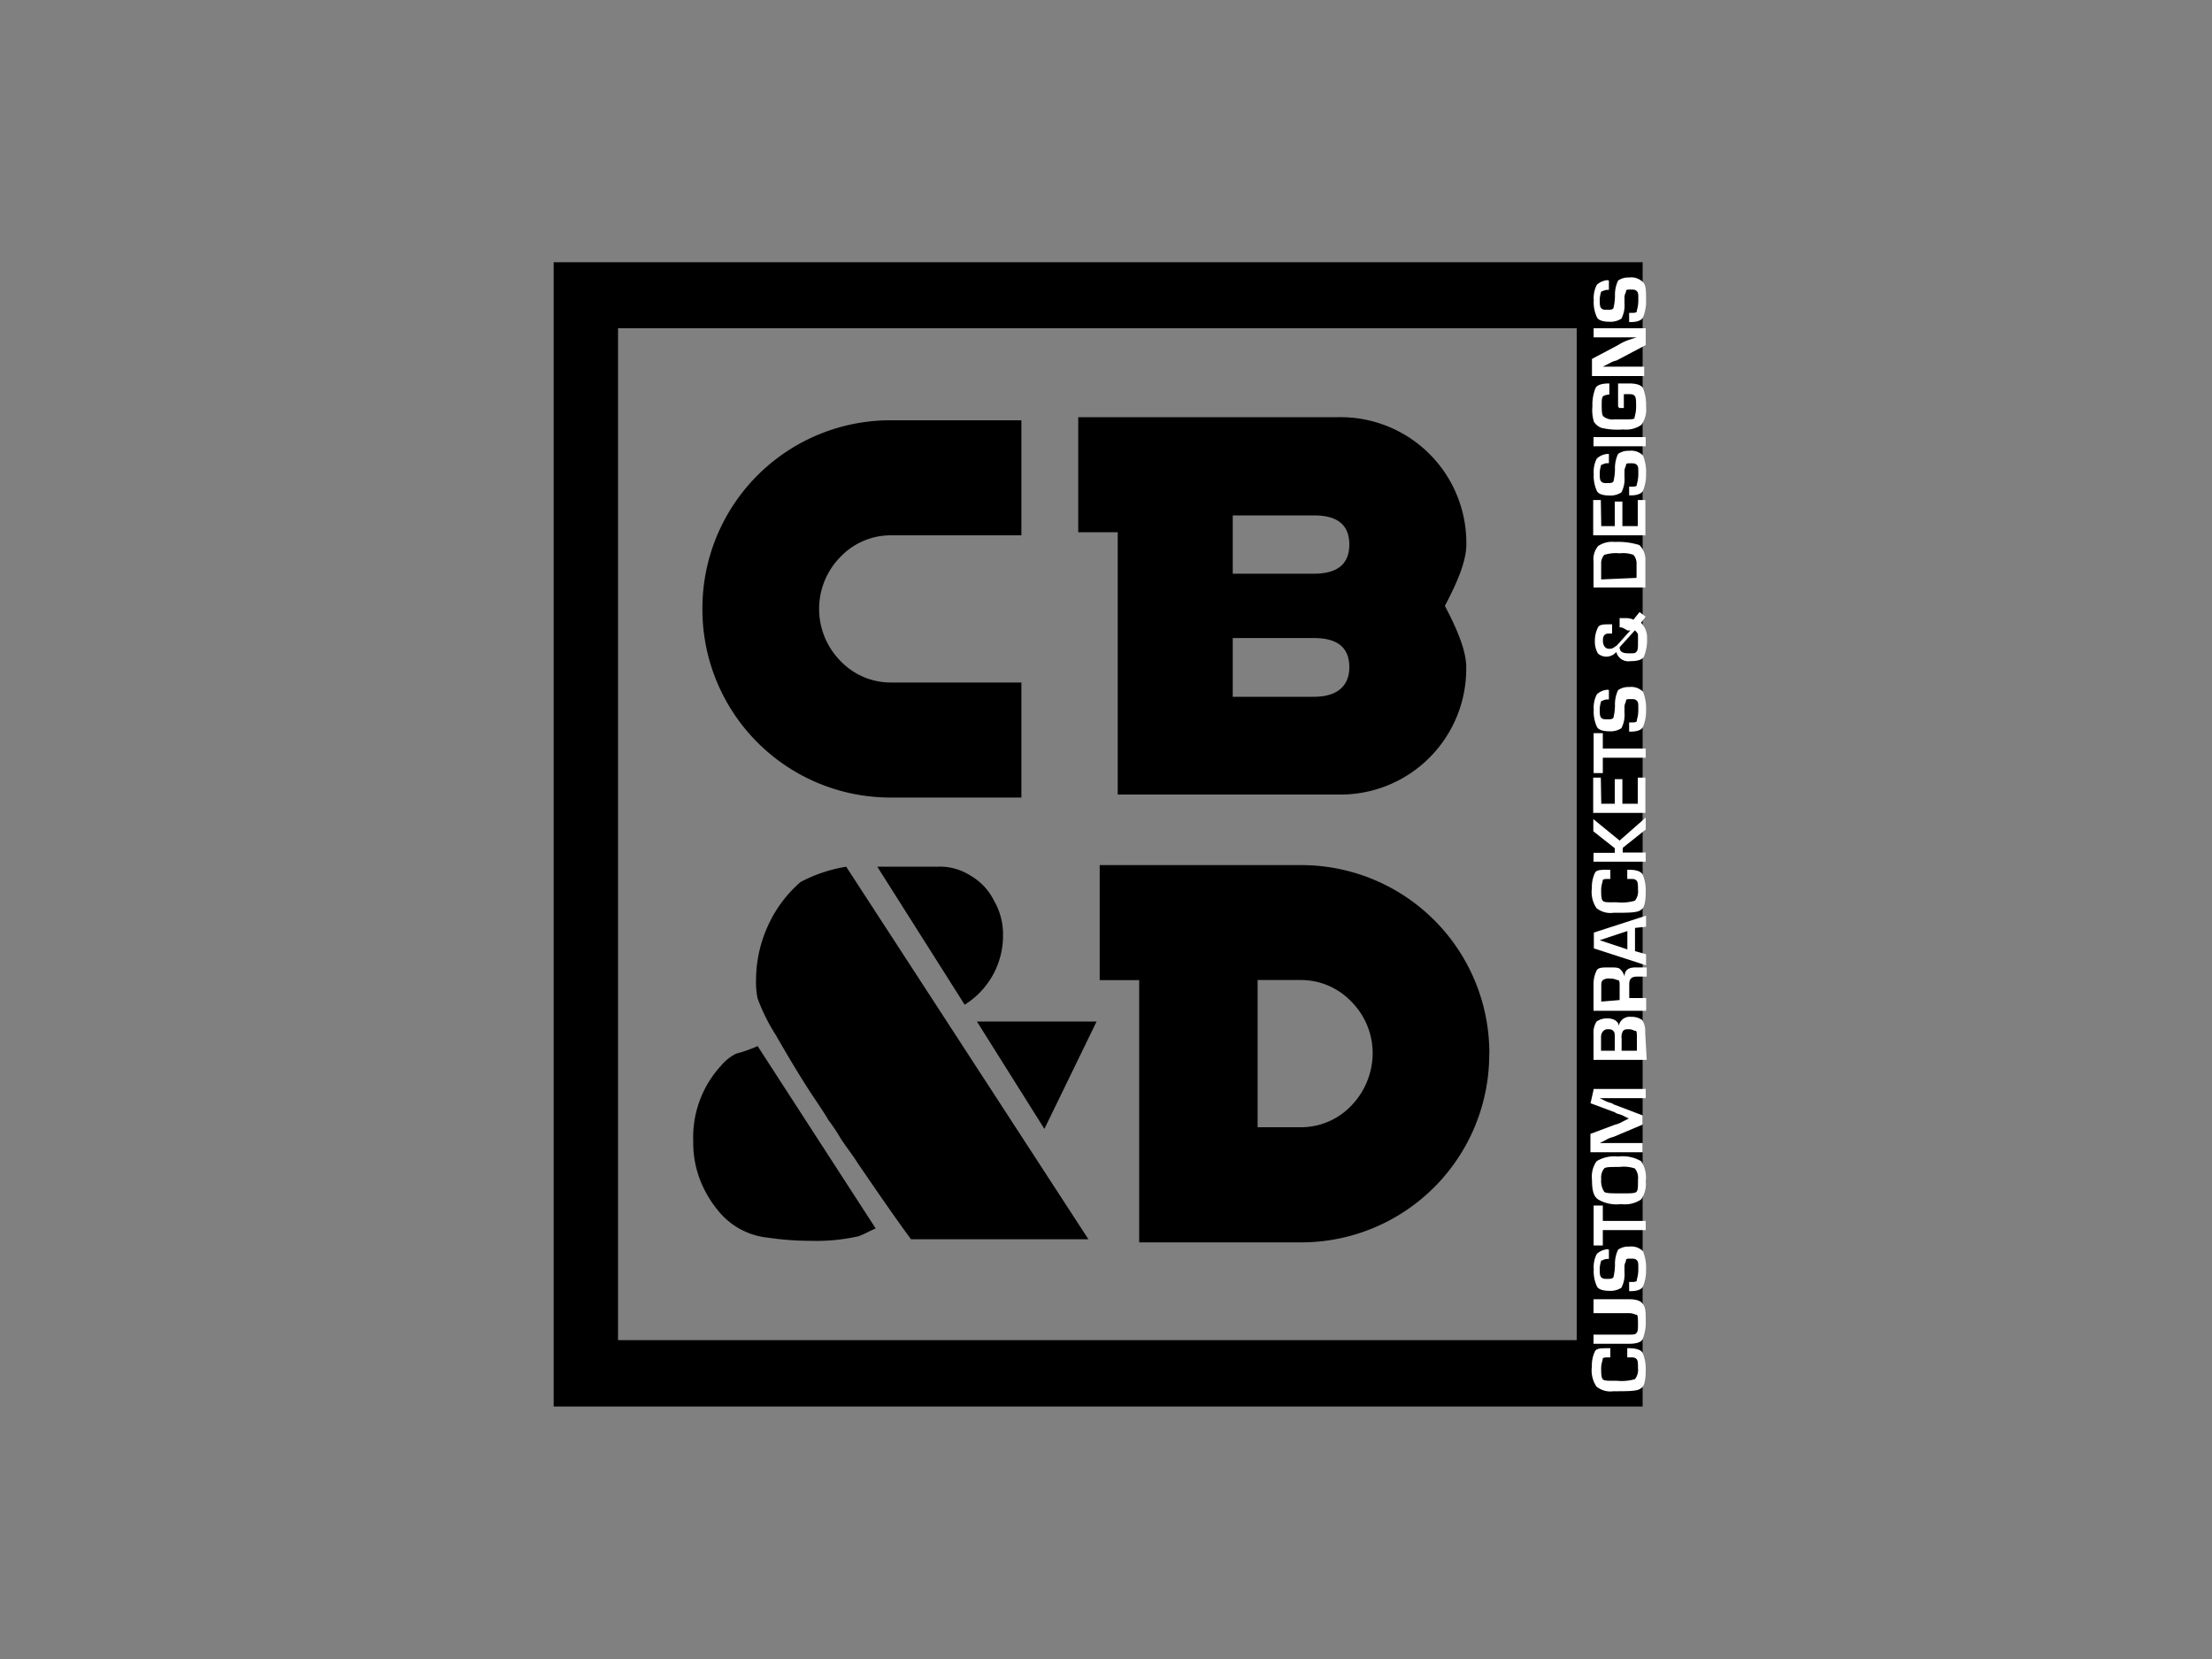<svg id="Layer_1" data-name="Layer 1" xmlns="http://www.w3.org/2000/svg" viewBox="0 0 200 150"><rect x="0" y="0" width="200" height="150" fill="#808080" stroke="none"/><defs><style>.cls-1{fill:#fff;}</style></defs><title>logo_cbd</title><path d="M92.35,72.11H80.57A17,17,0,0,1,63.51,55.06,17,17,0,0,1,80.57,38H92.35V48.4H80.57A6.29,6.29,0,0,0,76,50.34a6.7,6.7,0,0,0,0,9.43,6.29,6.29,0,0,0,4.58,1.94H92.35v10.4Z"/><path d="M148.52,127.17H50.06V23.71h98.46Zm-92.64-6h86.68V29.68H55.88Z"/><path d="M132.57,60.33a11.37,11.37,0,0,1-11.51,11.51h-20V48.12H97.49V37.72h23.58a11.37,11.37,0,0,1,11.51,11.51c0,1.39-.69,3.19-1.94,5.55C131.88,57.14,132.57,58.94,132.57,60.33ZM122,49.23c0-1.8-1.11-2.63-3.19-2.63h-7.35v5.27h7.35C120.92,51.87,122,51,122,49.23Zm0,11.09c0-1.8-1.11-2.63-3.19-2.63h-7.35V63h7.35C120.92,63,122,62,122,60.33Z"/><path d="M134.65,95.27a17,17,0,0,1-17.06,17.06H103V88.62H99.43V78.22h18.17a17,17,0,0,1,17.06,17.06Zm-10.54,0a6.6,6.6,0,0,0-1.94-4.72,6.29,6.29,0,0,0-4.58-1.94h-3.88v13.31h3.88a6.29,6.29,0,0,0,4.58-1.94A6.85,6.85,0,0,0,124.11,95.27Z"/><path d="M68.5,94.58l10.68,16.5c-.42.14-.83.42-1.53.69a17.19,17.19,0,0,1-4.3.42,26.48,26.48,0,0,1-3.88-.28,6.65,6.65,0,0,1-4.58-2.5,10,10,0,0,1-1.66-2.91,9.32,9.32,0,0,1-.55-3.33,9.56,9.56,0,0,1,2.5-6.8,4.35,4.35,0,0,1,1.39-1.11A10.87,10.87,0,0,0,68.5,94.58Zm8-16.23,21.91,33.7H82.37c-1.53-2.08-3.05-4.3-4.85-6.93-.42-.69-1-1.39-1.53-2.22a16.43,16.43,0,0,0-1.11-1.66c-.14-.28-.69-1.11-1.53-2.36-1-1.53-2.08-3.33-3.19-5.27a17.25,17.25,0,0,1-1.66-3.33,7.33,7.33,0,0,1-.14-1.8,11.82,11.82,0,0,1,1.11-4.85,11.46,11.46,0,0,1,2.91-3.88A13.34,13.34,0,0,1,76.55,78.36ZM87.22,90.84l-7.9-12.48h5.55a5.13,5.13,0,0,1,2.91.83,5.29,5.29,0,0,1,2.08,2.22,6.08,6.08,0,0,1,.83,3.19A7.34,7.34,0,0,1,87.22,90.84Zm7.21,11.23-6.1-9.71H99.15Z"/><path class="cls-1" d="M147.13,122.73v-.83h.14q1,0,1.25.42a3.71,3.71,0,0,1,.28,1.53q0,1.46-.42,1.66c-.28.28-1.11.28-2.5.28a2,2,0,0,1-1.53-.42,2.6,2.6,0,0,1-.42-1.8,3,3,0,0,1,.28-1.39c.14-.28.55-.28,1.25-.28h.14v.83h-.14c-.28,0-.55,0-.55.14s-.14.42-.14.83,0,.83.14,1,.55.14,1.25.14a4.35,4.35,0,0,0,1.66-.14,1.33,1.33,0,0,0,.28-1c0-.42,0-.69-.14-.83s-.28-.14-.55-.14Z"/><path class="cls-1" d="M144.08,118.3v-.83h3.19q1,0,1.25.42c.28.28.28.83.28,1.53a4,4,0,0,1-.28,1.66q-.21.42-1.25.42h-3.19v-.83h3.19c.42,0,.55,0,.69-.14s.14-.42.14-.83,0-.83-.14-.83-.28-.14-.69-.14h-3.19Z"/><path class="cls-1" d="M145.47,113v.83h-.14c-.28,0-.42.14-.55.14a2.82,2.82,0,0,0-.14.69c0,.42,0,.69.14.83s.28.14.55.14.42,0,.55-.14a5.25,5.25,0,0,0,.14-1.11,3,3,0,0,1,.28-1.39,1.62,1.62,0,0,1,1-.28,1.5,1.5,0,0,1,1.25.42,4,4,0,0,1,.28,1.66,3.71,3.71,0,0,1-.28,1.53c-.14.28-.55.42-1.11.42h-.14v-.83h.14c.28,0,.55,0,.55-.14s.14-.42.14-1,0-.69-.14-.83-.28-.14-.55-.14-.42,0-.42.14-.14.28-.14.55v.55a2.57,2.57,0,0,1-.28,1.39,1.79,1.79,0,0,1-1.11.28c-.55,0-1-.14-1.11-.42a3.23,3.23,0,0,1-.28-1.53,2.57,2.57,0,0,1,.28-1.39,1.59,1.59,0,0,1,1-.42Z"/><path class="cls-1" d="M144.92,110.39h3.88v.83h-3.88v1.39h-.83V109h.83Z"/><path class="cls-1" d="M143.94,106.65a2.41,2.41,0,0,1,.42-1.66,3.07,3.07,0,0,1,1.94-.42,3.29,3.29,0,0,1,2.08.42,2.6,2.6,0,0,1,.42,1.8,2.41,2.41,0,0,1-.42,1.66,2.6,2.6,0,0,1-1.8.42,3.29,3.29,0,0,1-2.08-.42C144.08,108.17,143.94,107.62,143.94,106.65Zm.83,0a1.79,1.79,0,0,0,.28,1.11c.14.14.69.14,1.66.14.69,0,1.11,0,1.25-.14s.14-.42.14-1.11a1.33,1.33,0,0,0-.28-1,3.11,3.11,0,0,0-1.39-.14c-.83,0-1.25,0-1.39.14A1.33,1.33,0,0,0,144.78,106.65Z"/><path class="cls-1" d="M144.08,98.46h4.72v.83h-4.16l.28.14.28.14c.28.14.55.14.69.28l2.63,1v.83l-2.63,1.11a2.34,2.34,0,0,0-.69.28l-.28.14-.28.14h3.88v.83h-4.72v-1.66l2.22-.83a2.34,2.34,0,0,0,.69-.28l.28-.14.28-.14h0L147,101l-.28-.14c-.28-.14-.55-.14-.69-.28l-2.22-.83.28-1.25Z"/><path class="cls-1" d="M148.8,95.83h-4.72V93.47a1.79,1.79,0,0,1,.28-1.11,1.62,1.62,0,0,1,1-.28c.55,0,1,.28,1,.69h0a1,1,0,0,1,1.11-.83,1.62,1.62,0,0,1,1,.28,1.79,1.79,0,0,1,.28,1.11l.14,2.5ZM146,95V93.89c0-.42,0-.55-.14-.69s-.28-.14-.55-.14-.55.28-.55.69V95ZM148,95V93.75c0-.28,0-.55-.14-.55s-.28-.14-.55-.14-.42,0-.55.14a1,1,0,0,0-.14.69V95Z"/><path class="cls-1" d="M148.8,91.39h-4.72V89a2.77,2.77,0,0,1,.28-1.25c.14-.28.55-.28,1.11-.28s.83,0,1,.14a1.48,1.48,0,0,1,.42.69h0c0-.55.28-.83,1-.83h1v.83H148c-.55,0-.69.28-.69.69v1.25h1.53v1.11Zm-2.36-1V89.17c0-.28,0-.55-.14-.55s-.28-.14-.69-.14a1,1,0,0,0-.69.14c-.14.14-.14.28-.14.55v1.39l1.66-.14Z"/><path class="cls-1" d="M147.83,83.9V86l1,.28v1l-4.72-1.53V84.32l4.72-1.53v1Zm-.69.28-2.5.83,2.5.83Z"/><path class="cls-1" d="M147.13,79.47v-.83h.14q1,0,1.25.42a3.71,3.71,0,0,1,.28,1.53q0,1.46-.42,1.66c-.28.28-1.11.28-2.5.28a2,2,0,0,1-1.53-.42,2.6,2.6,0,0,1-.42-1.8,3,3,0,0,1,.28-1.39c.14-.28.55-.28,1.25-.28h.14v.83h-.14c-.28,0-.55,0-.55.14s-.14.42-.14.83,0,.83.14,1,.55.14,1.25.14a4.35,4.35,0,0,0,1.66-.14,1.33,1.33,0,0,0,.28-1c0-.42,0-.69-.14-.83s-.28-.14-.55-.14Z"/><path class="cls-1" d="M144.08,77.11H146v-.42l-1.94-1.53V74.06L146.44,76l2.36-2.08V75l-2.08,1.66v.42h2.08v.83h-4.72v-.83Z"/><path class="cls-1" d="M144.78,72.67H146V70.45h.69v2.22h1.39V70.31h.69V73.5h-4.72V70.31h.69Z"/><path class="cls-1" d="M144.92,67.68h3.88v.83h-3.88V69.9h-.83V66.29h.83Z"/><path class="cls-1" d="M145.47,62.41v.83h-.14c-.28,0-.42.14-.55.14a2.82,2.82,0,0,0-.14.69c0,.42,0,.69.14.83s.28.14.55.14.42,0,.55-.14a5.25,5.25,0,0,0,.14-1.11,3,3,0,0,1,.28-1.39,1.62,1.62,0,0,1,1-.28,1.5,1.5,0,0,1,1.25.42,4,4,0,0,1,.28,1.66,3.71,3.71,0,0,1-.28,1.53c-.14.28-.55.42-1.11.42h-.14v-.83h.14c.28,0,.55,0,.55-.14s.14-.42.14-1,0-.69-.14-.83-.28-.14-.55-.14-.42,0-.42.14-.14.28-.14.55v.55a2.57,2.57,0,0,1-.28,1.39,1.79,1.79,0,0,1-1.11.28c-.55,0-1-.14-1.11-.42a3.23,3.23,0,0,1-.28-1.53,2.57,2.57,0,0,1,.28-1.39,1.59,1.59,0,0,1,1-.42Z"/><path class="cls-1" d="M146.44,56.72v-.83H147a1.51,1.51,0,0,1,.69.14l.55-.69.55.42-.42.55a1.85,1.85,0,0,1,.55,1.39,4,4,0,0,1-.28,1.66q-.21.42-1.25.42a1.12,1.12,0,0,1-1.25-.83,1.2,1.2,0,0,1-.83.42,1.17,1.17,0,0,1-.83-.28,2.15,2.15,0,0,1-.28-1.11,2.77,2.77,0,0,1,.28-1.25c.14-.28.55-.28,1-.28h.28v.83h-.14c-.28,0-.42,0-.55.14s-.14.28-.14.55.14.69.55.69.42-.14.69-.28L147.41,57h-.28C146.72,56.72,146.58,56.72,146.44,56.72Zm0,1.8c0,.42.28.55.83.55s.55,0,.69-.14.14-.42.14-.83v-.69c0-.14-.14-.28-.28-.42Z"/><path class="cls-1" d="M148.8,53.12h-4.72V50.76a1.84,1.84,0,0,1,.42-1.39A2.23,2.23,0,0,1,146,49a6.46,6.46,0,0,1,2.22.28,1.85,1.85,0,0,1,.55,1.39v2.5Zm-.83-.83V51a1.17,1.17,0,0,0-.28-.83,2.74,2.74,0,0,0-1.25-.14,3.48,3.48,0,0,0-1.39.14,1.17,1.17,0,0,0-.28.83v1.39l3.19-.14Z"/><path class="cls-1" d="M144.78,47.57H146V45.35h.69v2.22h1.39V45.21h.69V48.4h-4.72V45.21h.69Z"/><path class="cls-1" d="M145.47,41.05v.83h-.14c-.28,0-.42.14-.55.14a2.82,2.82,0,0,0-.14.69c0,.42,0,.69.14.83s.28.14.55.14.42,0,.55-.14a5.25,5.25,0,0,0,.14-1.11,3,3,0,0,1,.28-1.39,1.62,1.62,0,0,1,1-.28,1.5,1.5,0,0,1,1.25.42,4,4,0,0,1,.28,1.66,3.71,3.71,0,0,1-.28,1.53c-.14.28-.55.42-1.11.42h-.14V44h.14c.28,0,.55,0,.55-.14s.14-.42.14-1,0-.69-.14-.83-.28-.14-.55-.14-.42,0-.42.14-.14.28-.14.55v.55a2.57,2.57,0,0,1-.28,1.39,1.79,1.79,0,0,1-1.11.28c-.55,0-1-.14-1.11-.42a3.23,3.23,0,0,1-.28-1.53,2.57,2.57,0,0,1,.28-1.39,1.59,1.59,0,0,1,1-.42Z"/><path class="cls-1" d="M144.08,39.52h4.72v.83h-4.72Z"/><path class="cls-1" d="M146.3,36.75V34.67h1q1,0,1.25.42a4,4,0,0,1,.28,1.66,2.41,2.41,0,0,1-.42,1.66,2.41,2.41,0,0,1-1.66.42,6.3,6.3,0,0,1-1.94-.14,1.38,1.38,0,0,1-.69-.55,3.48,3.48,0,0,1-.14-1.39,4,4,0,0,1,.28-1.66q.21-.42,1.25-.42v1a1.43,1.43,0,0,0-.55.14c-.14.14-.14.42-.14.83s0,.83.14,1a1.33,1.33,0,0,0,1,.28h1c.42,0,.83,0,.83-.14s.14-.42.14-1,0-.83-.14-1-.42-.14-.83-.14h-.14v1.25h-.42Z"/><path class="cls-1" d="M144.08,29.68h4.72V31.2l-2.63,1.39a2.34,2.34,0,0,0-.69.28l-.28.14-.28.14h3.74V34h-4.72V32.45l2.36-1.25a4.62,4.62,0,0,1,.83-.42l.42-.14.42-.14h-3.88v-.83Z"/><path class="cls-1" d="M145.47,25.38v.83h-.14c-.28,0-.42.14-.55.14a2.82,2.82,0,0,0-.14.69c0,.42,0,.69.14.83s.28.14.55.14.42,0,.55-.14a5.25,5.25,0,0,0,.14-1.11,3,3,0,0,1,.28-1.39,1.62,1.62,0,0,1,1-.28,1.5,1.5,0,0,1,1.25.42c.28.28.28.83.28,1.66a3.71,3.71,0,0,1-.28,1.53c-.14.28-.55.42-1.11.42h-.14v-.83h.14c.28,0,.55,0,.55-.14s.14-.42.14-1,0-.69-.14-.83-.28-.14-.55-.14-.42,0-.42.14-.14.28-.14.55v.55a2.57,2.57,0,0,1-.28,1.39,1.79,1.79,0,0,1-1.11.28c-.55,0-1-.14-1.11-.42a3.23,3.23,0,0,1-.28-1.53,2.57,2.57,0,0,1,.28-1.39,1.59,1.59,0,0,1,1-.42Z"/></svg>